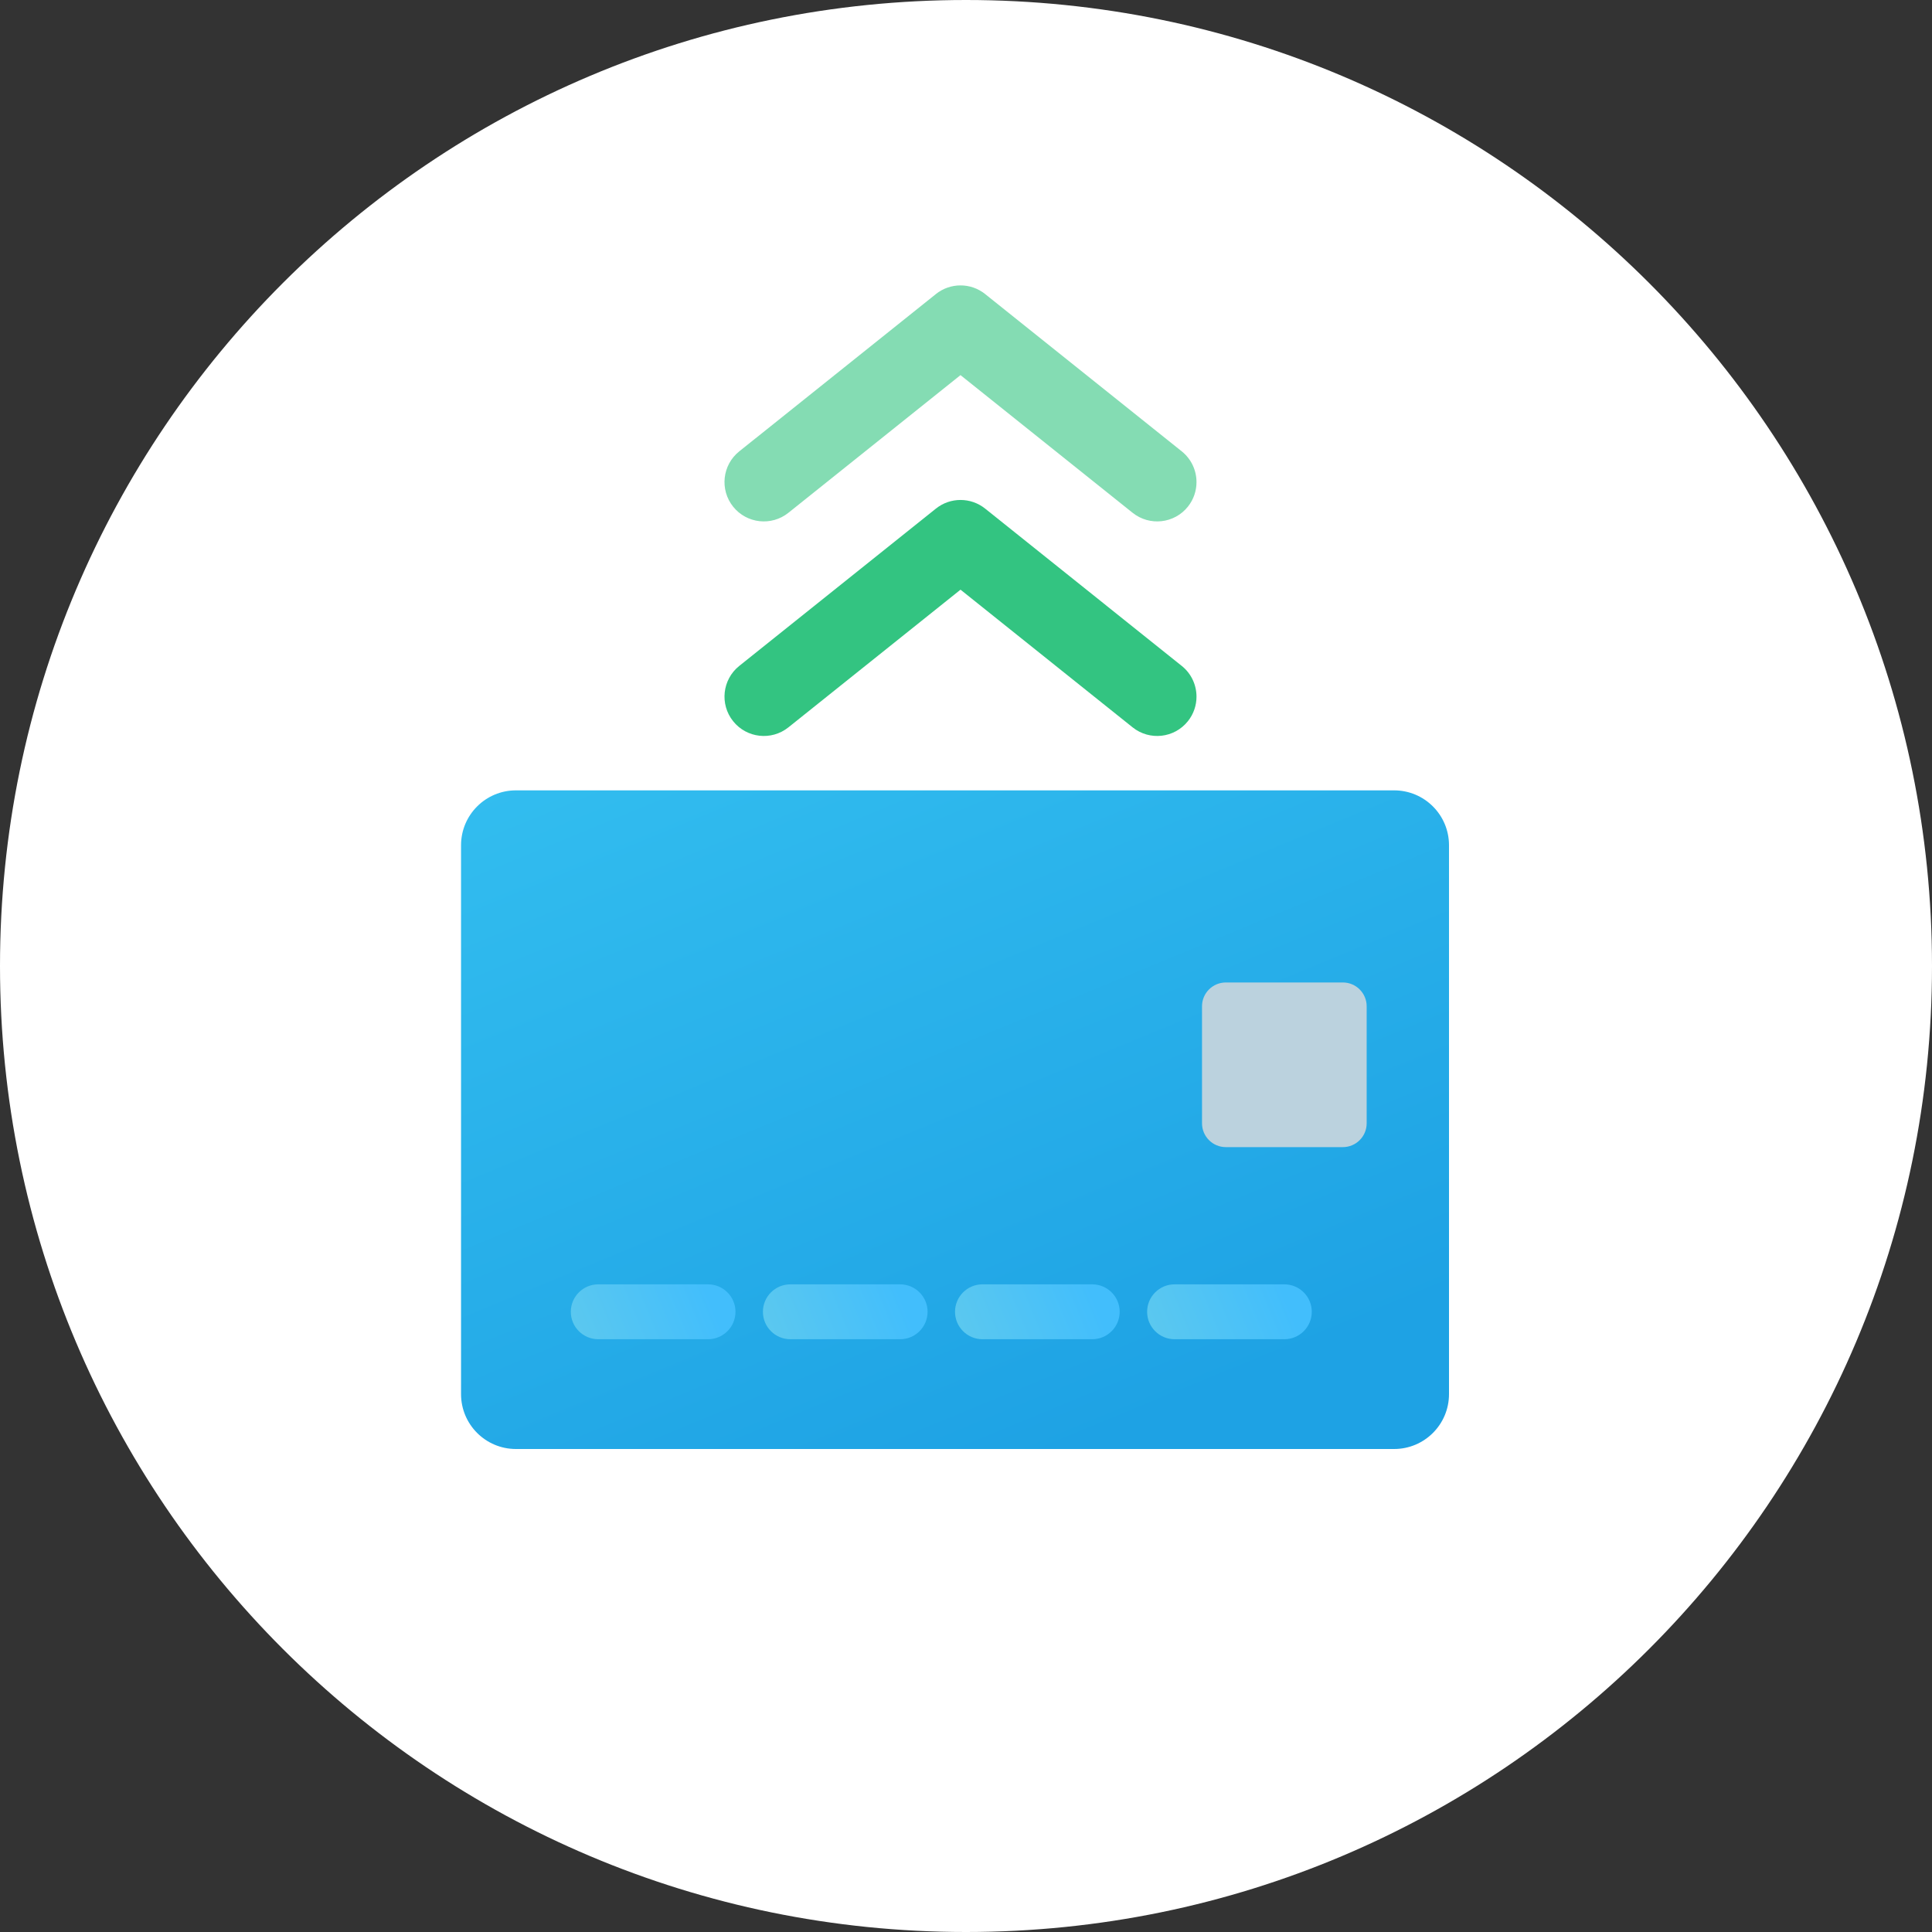<svg width="88" height="88" viewBox="0 0 88 88" fill="none" xmlns="http://www.w3.org/2000/svg">
<rect x="0" y="0" width="88" height="88" fill="#333333" stroke="none"/>
<path d="M44 88C68.3 88 88 68.3 88 44C88 19.7 68.3 0 44 0C19.7 0 0 19.7 0 44C0 68.3 19.7 88 44 88Z" fill="white"/>
<path d="M63.5 66H23.5C22.119 66 21 64.881 21 63.5V38.5C21 37.119 22.119 36 23.5 36H63.5C64.881 36 66 37.119 66 38.5V63.5C66 64.881 64.881 66 63.5 66Z" fill="url(#paint0_linear_424_846)"/>
<path d="M33.5 59.75C33.5 60.44 32.94 61 32.25 61H27.25C26.56 61 26 60.44 26 59.75C26 59.06 26.56 58.5 27.25 58.5H32.25C32.94 58.5 33.5 59.06 33.5 59.75Z" fill="url(#paint1_linear_424_846)"/>
<path d="M42.25 59.75C42.25 60.44 41.69 61 41 61H36C35.31 61 34.75 60.44 34.75 59.75C34.75 59.06 35.31 58.5 36 58.5H41C41.69 58.5 42.25 59.06 42.25 59.75Z" fill="url(#paint2_linear_424_846)"/>
<path d="M51 59.75C51 60.44 50.44 61 49.75 61H44.75C44.06 61 43.5 60.44 43.5 59.75C43.5 59.06 44.06 58.5 44.75 58.5H49.75C50.44 58.5 51 59.06 51 59.75Z" fill="url(#paint3_linear_424_846)"/>
<path d="M59.75 59.75C59.75 60.44 59.19 61 58.5 61H53.5C52.81 61 52.25 60.44 52.25 59.75C52.25 59.06 52.81 58.5 53.5 58.5H58.5C59.19 58.5 59.75 59.06 59.75 59.75Z" fill="url(#paint4_linear_424_846)"/>
<path d="M55.835 52.25H61.164C61.764 52.25 62.25 51.764 62.25 51.165V45.836C62.25 45.236 61.764 44.75 61.165 44.75H55.836C55.236 44.75 54.75 45.236 54.75 45.835V51.164C54.75 51.764 55.236 52.25 55.835 52.25Z" fill="#BBD2DE"/>
<path d="M54.499 31.733C54.499 32.125 54.371 32.52 54.107 32.85C53.489 33.623 52.362 33.748 51.589 33.13L43.75 26.859L35.911 33.13C35.138 33.748 34.011 33.623 33.393 32.85C32.774 32.077 32.9 30.95 33.672 30.332L42.631 23.165C43.285 22.642 44.216 22.642 44.87 23.165L53.828 30.332C54.269 30.686 54.499 31.207 54.499 31.733Z" fill="#33C481"/>
<path d="M54.499 21.959C54.499 22.352 54.371 22.747 54.107 23.078C53.489 23.85 52.362 23.975 51.589 23.357L43.75 17.086L35.911 23.357C35.138 23.975 34.011 23.85 33.393 23.078C32.774 22.304 32.9 21.177 33.672 20.559L42.631 13.392C43.285 12.869 44.216 12.869 44.87 13.392L53.828 20.559C54.269 20.913 54.499 21.434 54.499 21.959Z" fill="#33C481" fill-opacity="0.6"/>
<defs>
<linearGradient id="paint0_linear_424_846" x1="35.061" y1="30.556" x2="49.597" y2="65.771" gradientUnits="userSpaceOnUse">
<stop stop-color="#32BDEF"/>
<stop offset="1" stop-color="#1EA2E4"/>
</linearGradient>
<linearGradient id="paint1_linear_424_846" x1="26.392" y1="61.136" x2="32.176" y2="58.749" gradientUnits="userSpaceOnUse">
<stop stop-color="#5BC8EF"/>
<stop offset="1" stop-color="#42BEFC"/>
</linearGradient>
<linearGradient id="paint2_linear_424_846" x1="35.142" y1="61.136" x2="40.926" y2="58.749" gradientUnits="userSpaceOnUse">
<stop stop-color="#5BC8EF"/>
<stop offset="1" stop-color="#42BEFC"/>
</linearGradient>
<linearGradient id="paint3_linear_424_846" x1="43.892" y1="61.136" x2="49.676" y2="58.749" gradientUnits="userSpaceOnUse">
<stop stop-color="#5BC8EF"/>
<stop offset="1" stop-color="#42BEFC"/>
</linearGradient>
<linearGradient id="paint4_linear_424_846" x1="52.642" y1="61.136" x2="58.426" y2="58.749" gradientUnits="userSpaceOnUse">
<stop stop-color="#5BC8EF"/>
<stop offset="1" stop-color="#42BEFC"/>
</linearGradient>
</defs>
</svg>
